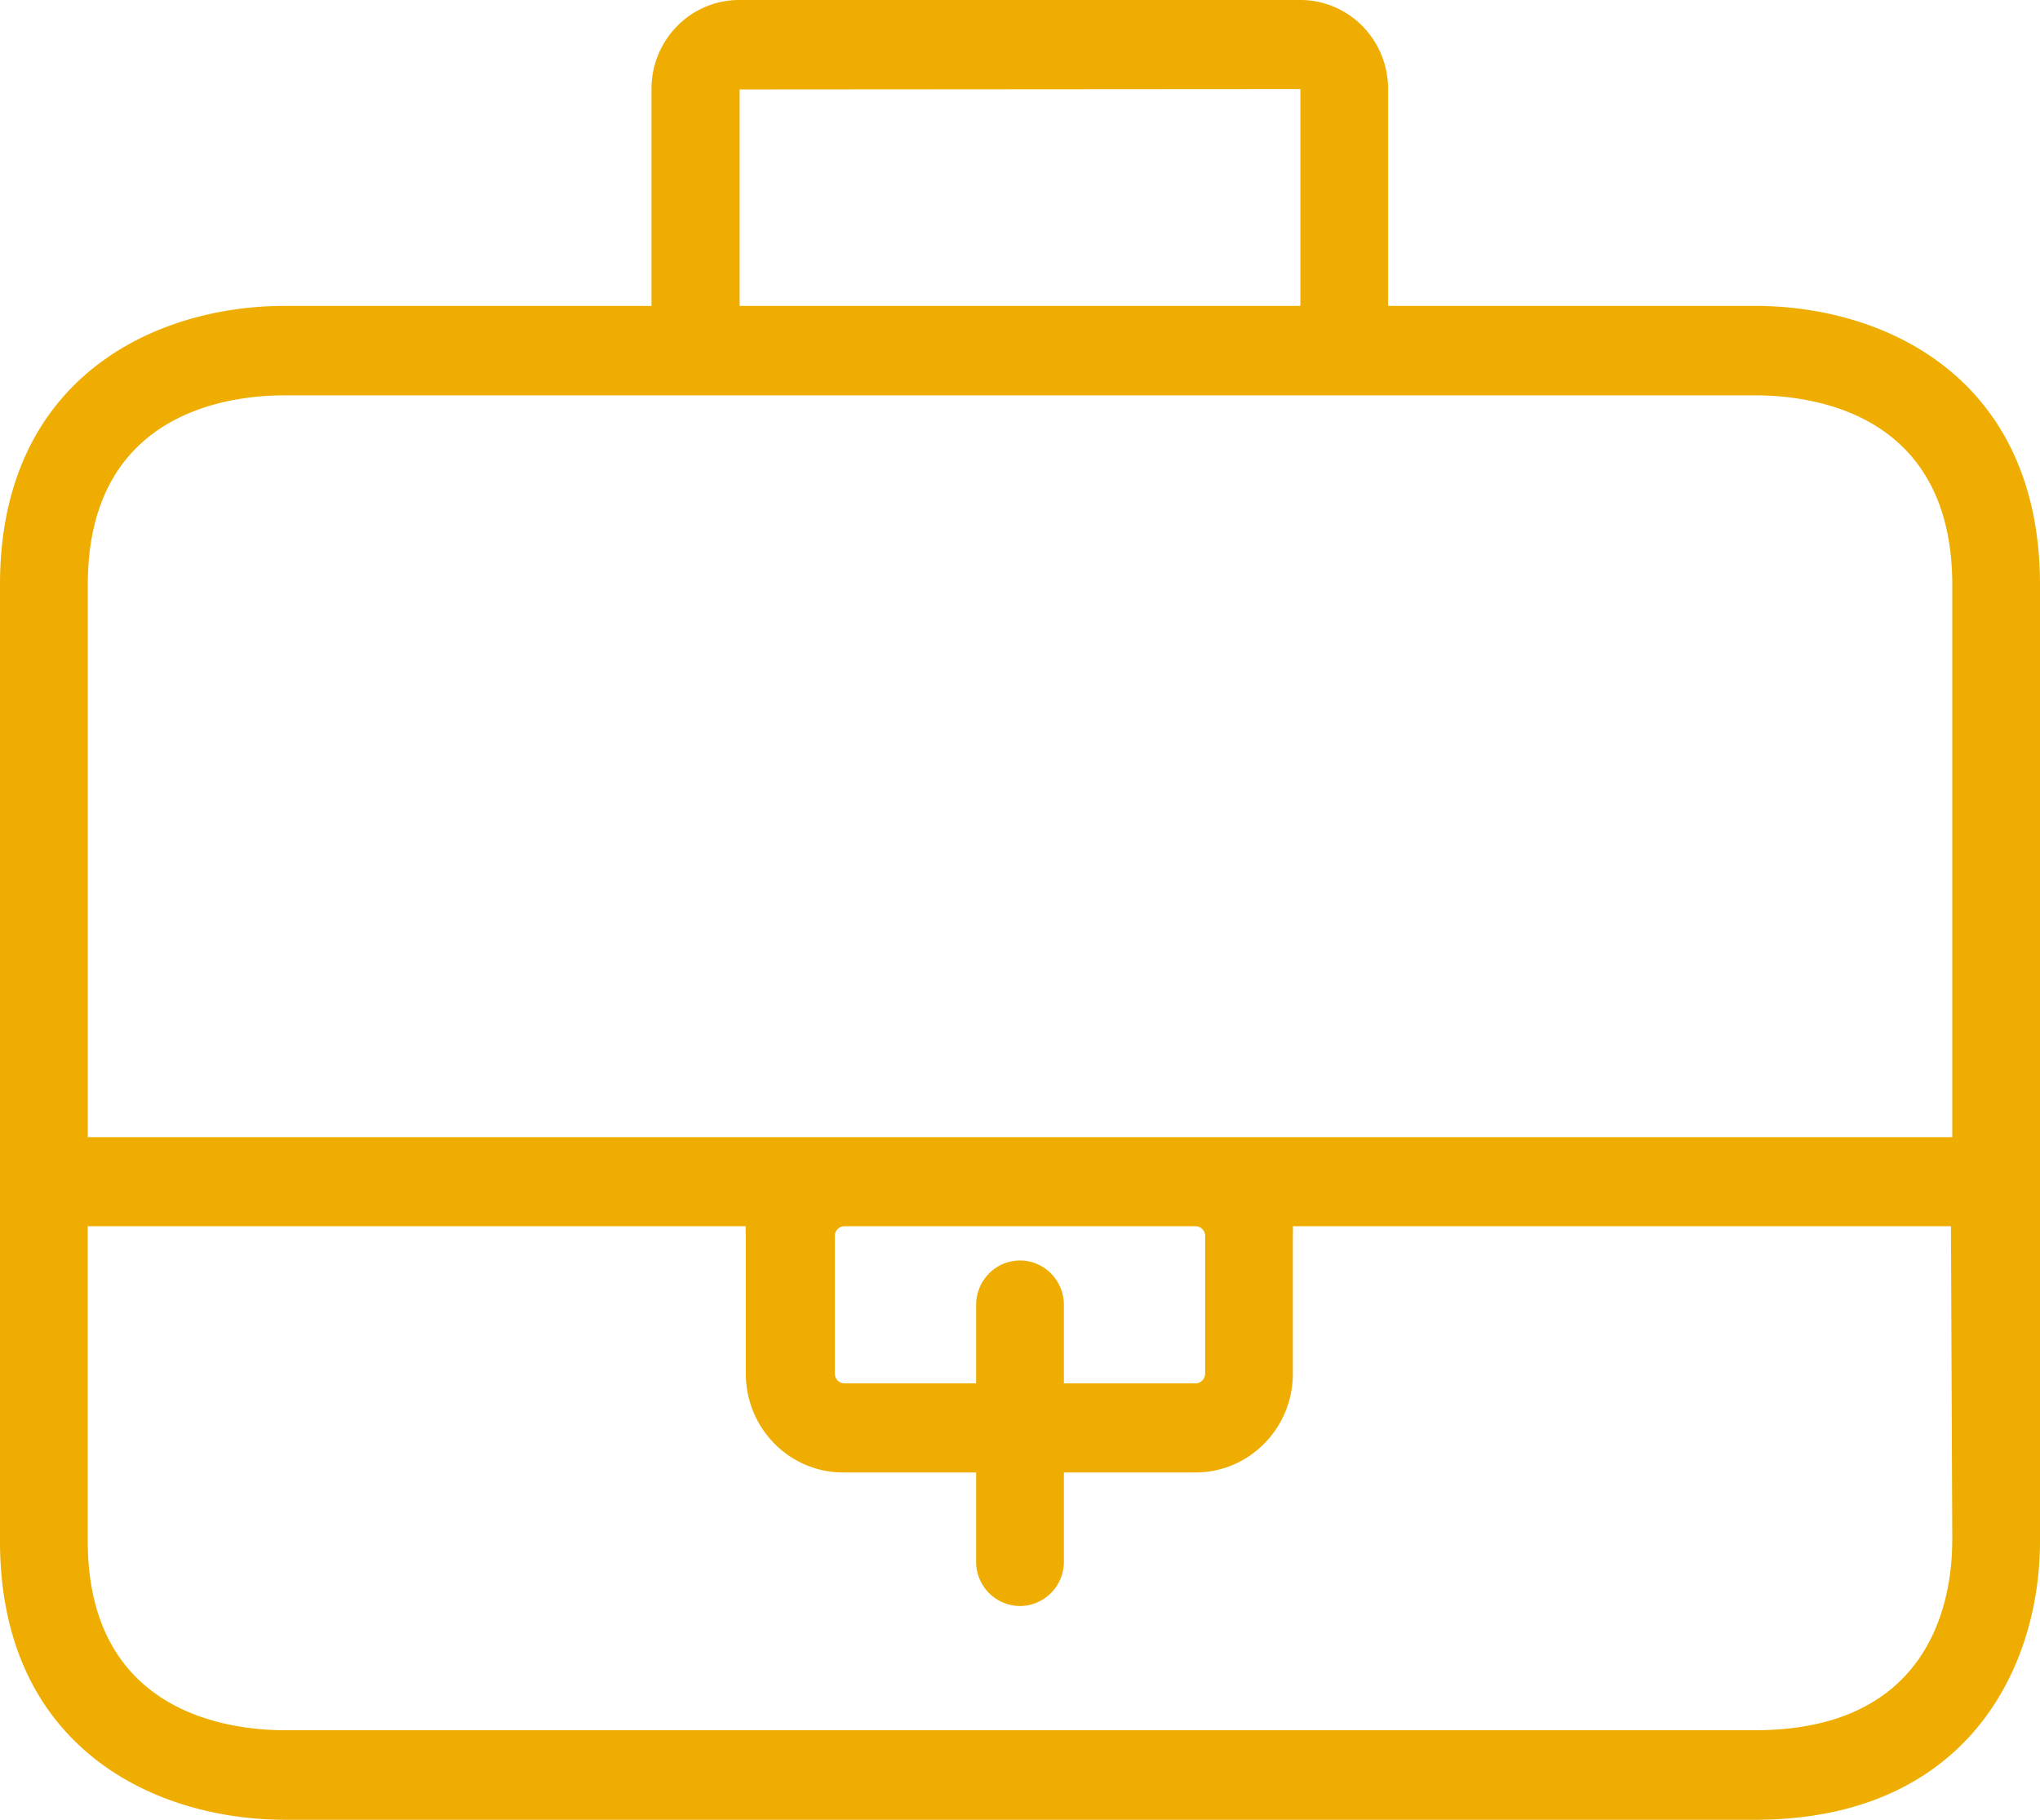 <svg xmlns="http://www.w3.org/2000/svg" xmlns:xlink="http://www.w3.org/1999/xlink" width="37" height="33" viewBox="0 0 37 33"><defs><path id="qwtaa" d="M1310 3143.61v17.334c0 2.334-1.353 5.056-5.172 5.056h-26.656c-2.387 0-5.172-1.325-5.172-5.056v-17.343c0-3.73 2.785-5.054 5.172-5.054h6.644v-3.932c0-.893.713-1.615 1.591-1.615h10.177c.88 0 1.592.722 1.592 1.615v3.932h6.652c2.387 0 5.172 1.323 5.172 5.062zm-23.585-5.063h10.17v-3.932l-10.17.007zm21.994 22.39l-.024-5.7h-11.936c.003.058.003.117 0 .176v2.496c0 .99-.79 1.793-1.766 1.793h-2.387v1.614a.802.802 0 0 1-.796.808.802.802 0 0 1-.796-.808v-1.614h-2.41c-.977 0-1.767-.803-1.767-1.793v-2.496a1.632 1.632 0 0 1 0-.177h-11.936v5.7c0 3.101 2.507 3.44 3.581 3.44h26.656c3.23 0 3.58-2.406 3.58-3.44zm-16.113-4.272v1.421h2.387c.096 0 .175-.08.175-.177v-2.496a.176.176 0 0 0-.175-.177h-6.366a.176.176 0 0 0-.175.177v2.496c0 .098.078.177.175.177h2.387v-1.42c0-.447.357-.808.796-.808.44 0 .796.361.796.807zm16.113-13.056c0-3.109-2.507-3.44-3.581-3.44h-26.656c-1.074 0-3.58.331-3.58 3.44v10.012h33.817z"/></defs><g><g transform="translate(-1273 -3133)"><use fill="#eead00" xlink:href="#qwtaa"/></g></g></svg>